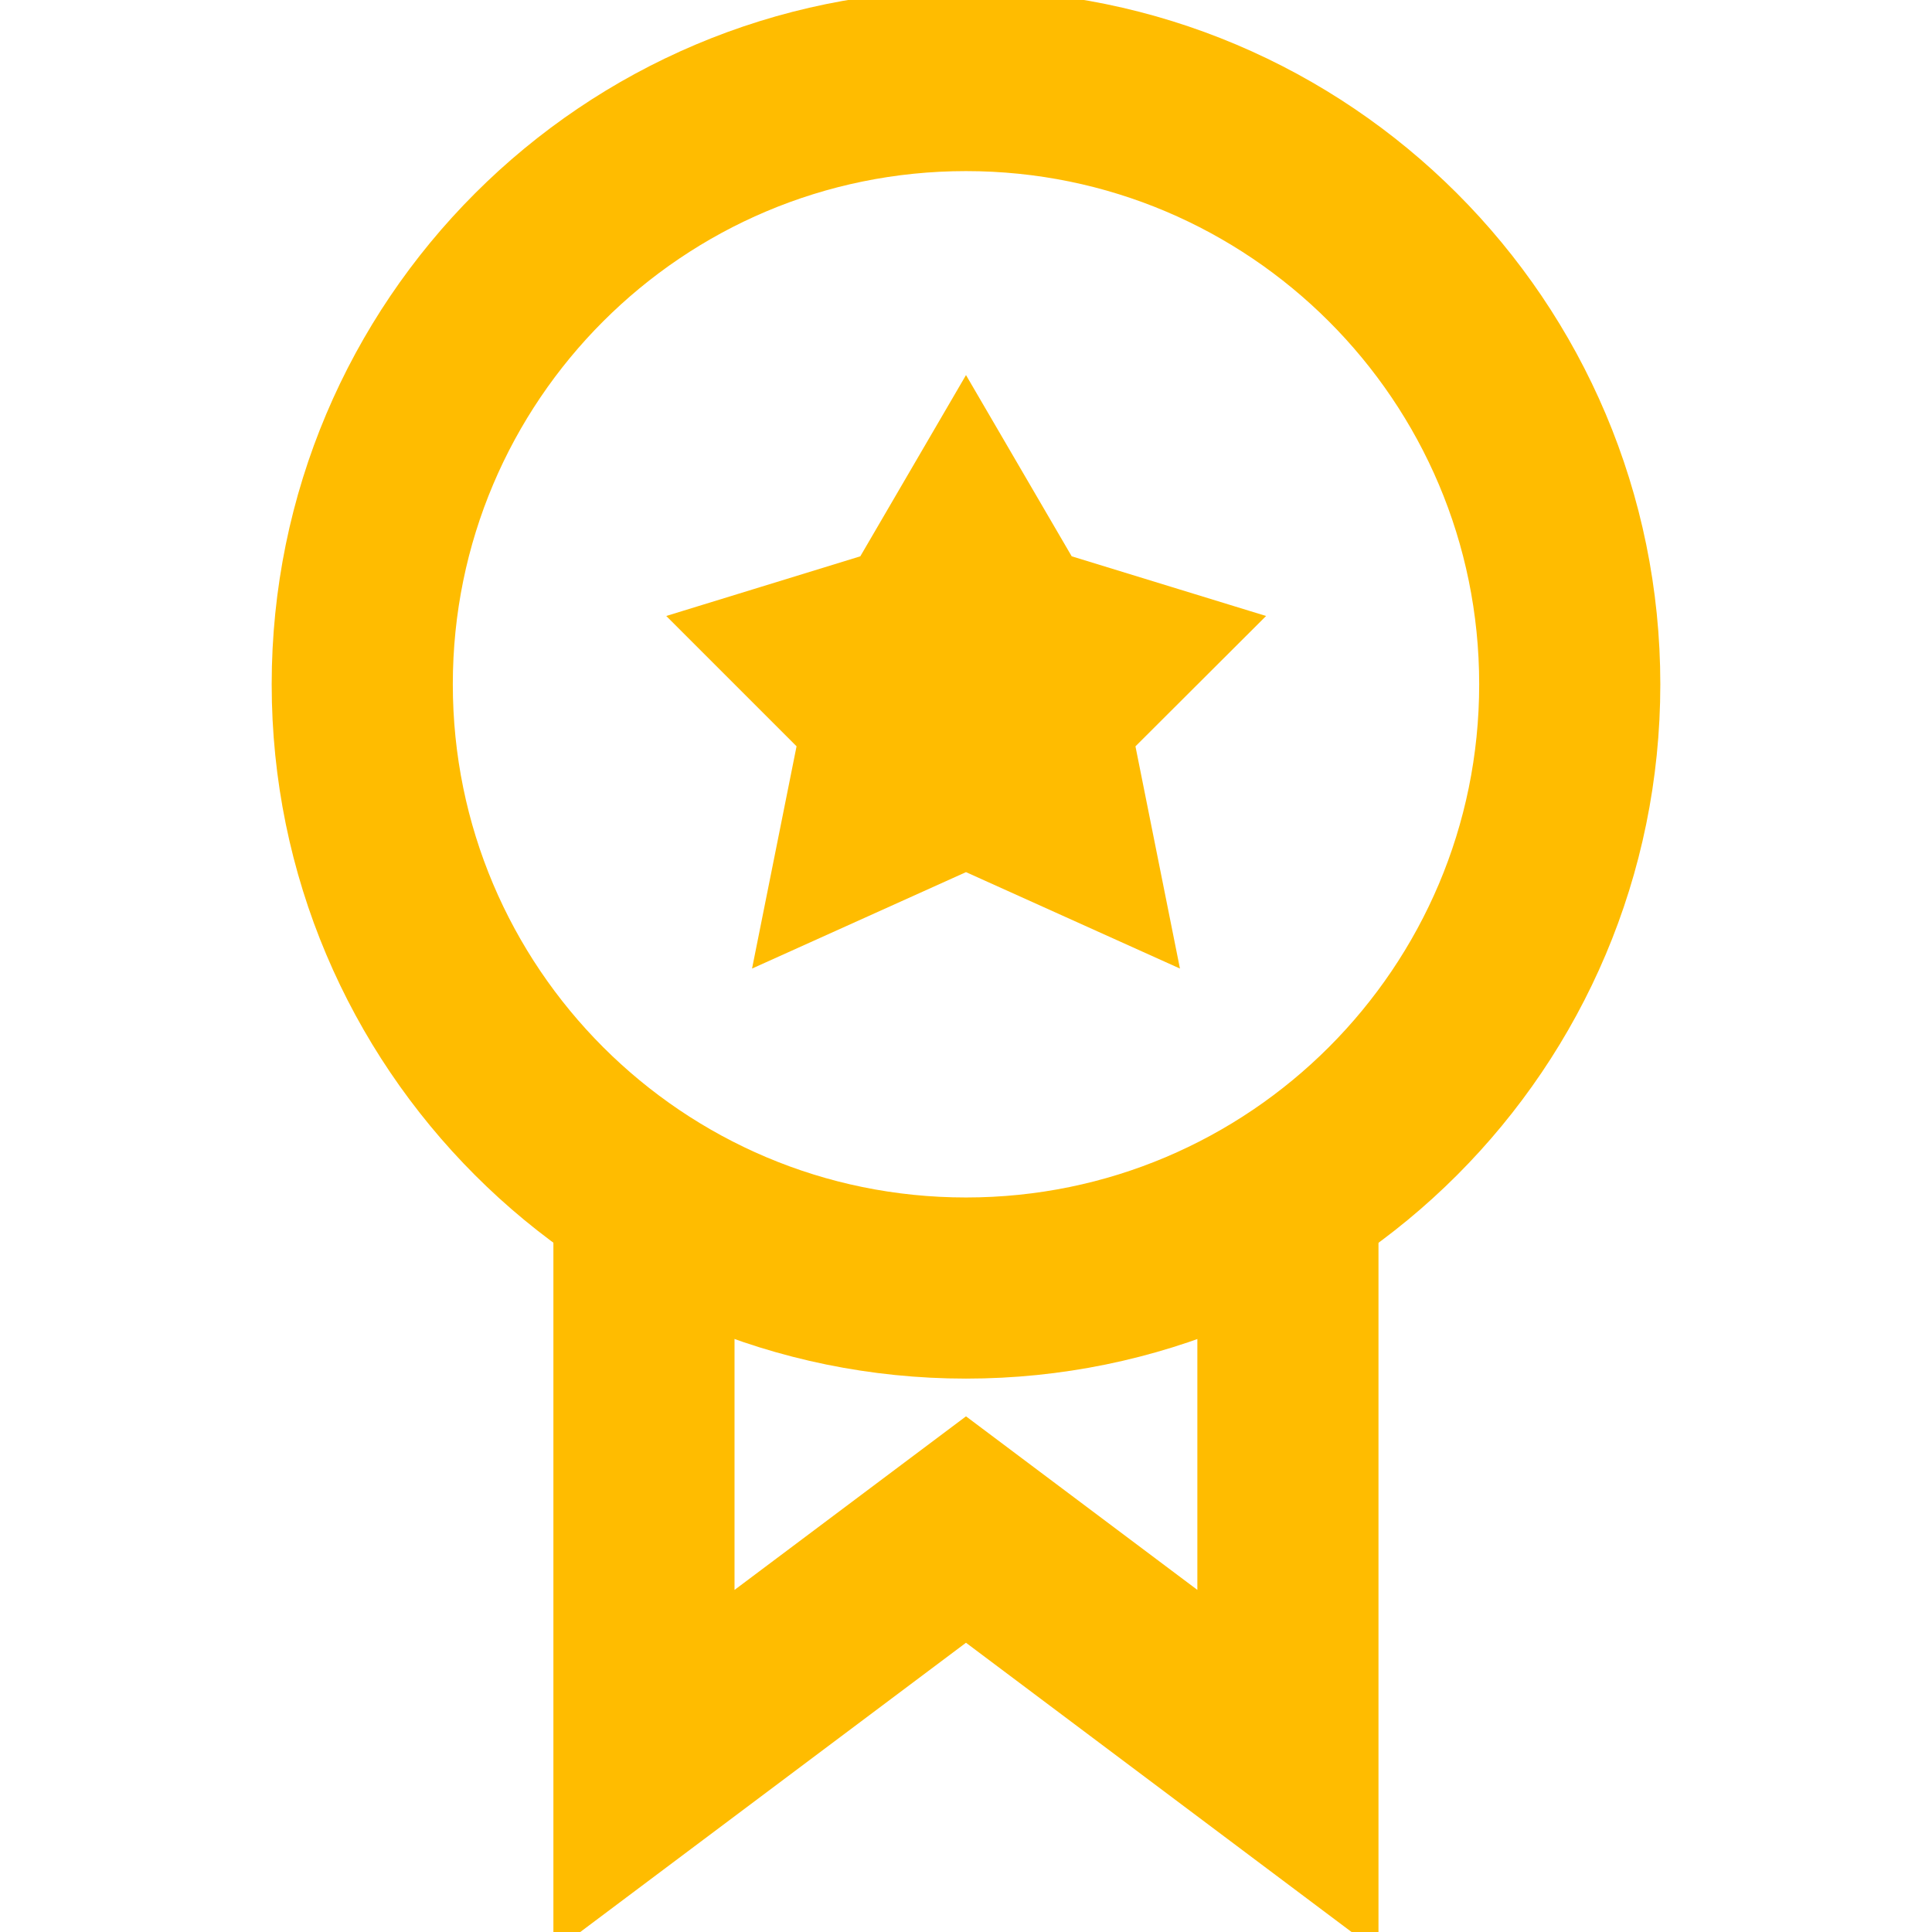 <svg width="16" height="16" viewBox="0 0 16 16" fill="none" xmlns="http://www.w3.org/2000/svg">
<g clip-path="url(#clip0_183_4637)">
<path d="M13 5.667C13 2.905 10.761 0.667 8 0.667C5.239 0.667 3 2.905 3 5.667C3 8.428 5.239 10.667 8 10.667C10.761 10.667 13 8.428 13 5.667Z" stroke="#FFBC00" stroke-width="1.5"/>
<path d="M8.375 5.238L8 4.595L7.625 5.238L6.929 5.452L7.411 5.934L7.25 6.738L8 6.4L8.75 6.738L8.589 5.934L9.072 5.452L8.375 5.238Z" stroke="#FFBC00" stroke-width="1.5"/>
<path d="M5.333 9.896V14.667L8 12.667L10.666 14.667V9.896" stroke="#FFBC00" stroke-width="1.5"/>
</g>
<defs>
<clipPath id="clip0_183_4637">
<rect width="16" height="16" fill="white"/>
</clipPath>
</defs>
</svg>

